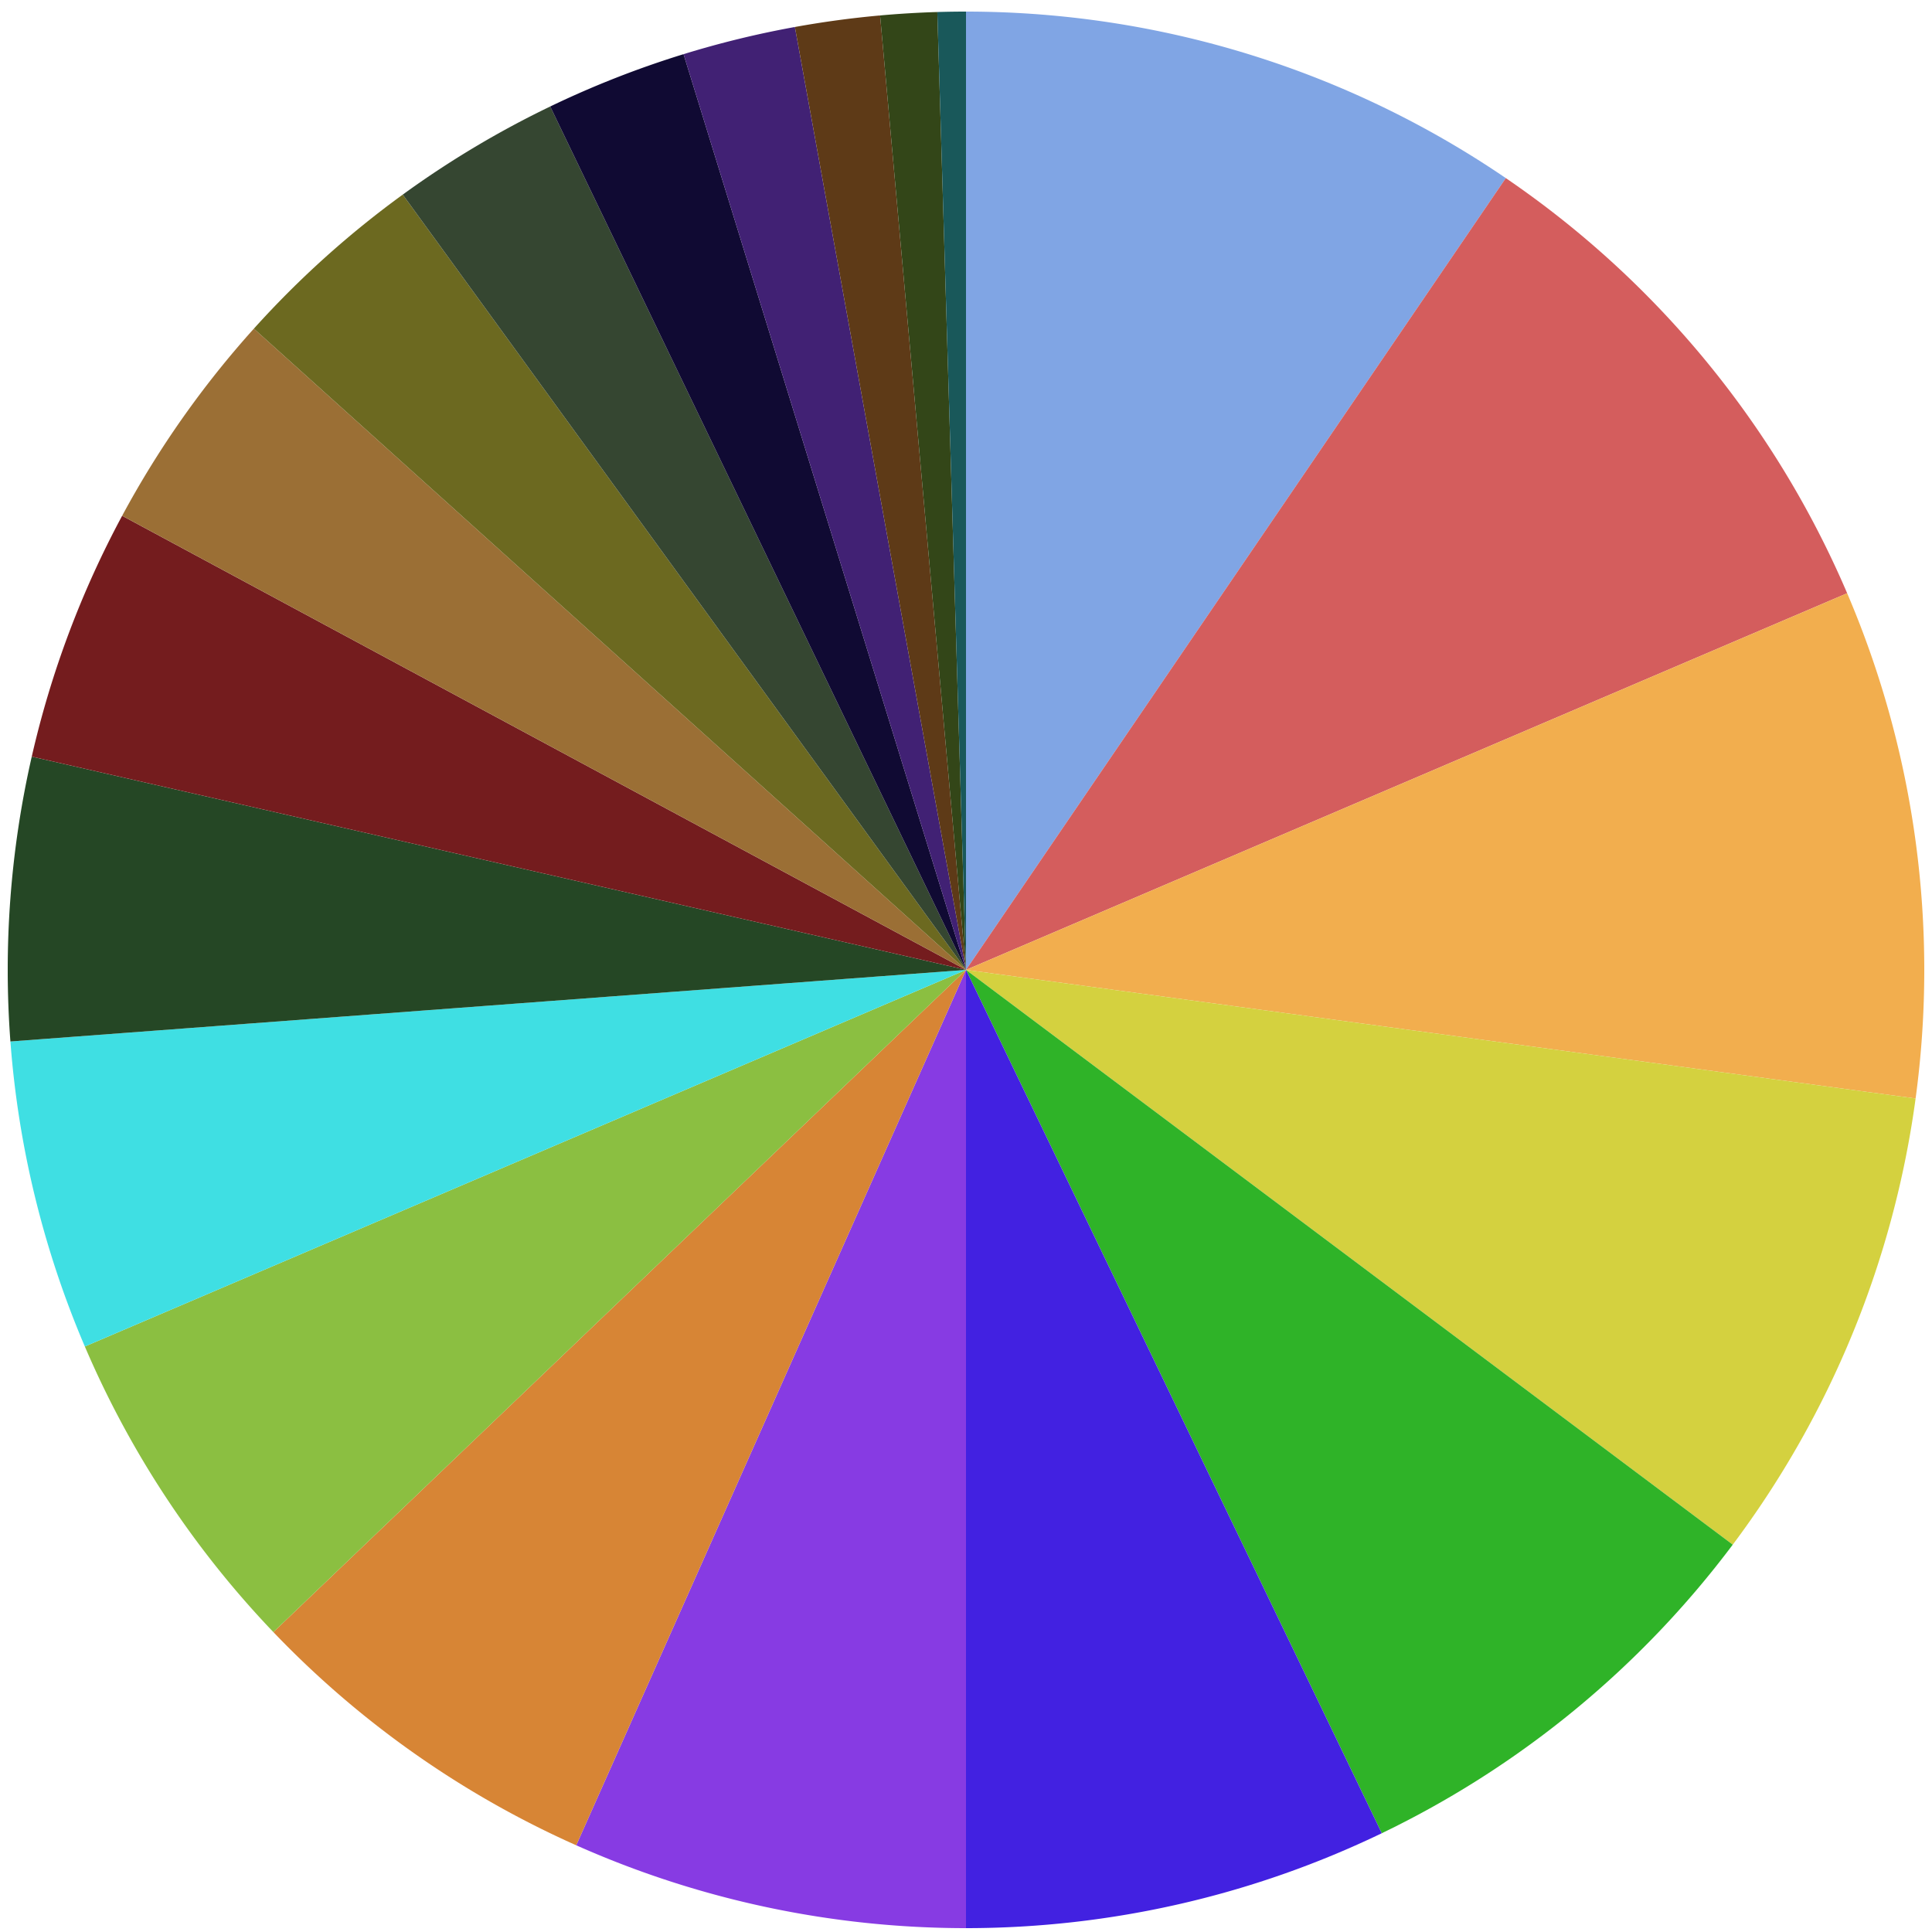 <svg width="500" height="500" xmlns="http://www.w3.org/2000/svg">
    <g transform="translate(0, 1)">
        <path fill="#80A5E4" d="M 250,2 A 248,248, 0, 0, 1, 389.703,45.093 L 250,250 Z"></path>
        <path fill="#D45D5D"
              d="M 389.703,45.093 A 248,248, 0, 0, 1, 478.043,152.53 L 250,250 Z"></path>
        <path fill="#F2AE4E"
              d="M 478.043,152.53 A 248,248, 0, 0, 1, 495.756,283.29 L 250,250 Z"></path>
        <path fill="#D4D13F"
              d="M 495.756,283.29 A 248,248, 0, 0, 1, 448.433,398.756 L 250,250 Z"></path>
        <path fill="#2fb328"
              d="M 448.433,398.756 A 248,248, 0, 0, 1, 357.603,473.44 L 250,250 Z"></path>
        <path fill="#4221e1" d="M 357.603,473.44 A 248,248, 0, 0, 1, 250,498 L 250,250 Z"></path>
        <path fill="#873BE3" d="M 250,498 A 248,248, 0, 0, 1, 149.129,476.559 L 250,250 Z"></path>
        <path fill="#d78535"
              d="M 149.129,476.559 A 248,248, 0, 0, 1, 70.747,421.384 L 250,250 Z"></path>
        <path fill="#8bbf41"
              d="M 70.747,421.384 A 248,248, 0, 0, 1, 21.957,347.47 L 250,250 Z"></path>
        <path fill="#3fdfe3"
              d="M 21.957,347.47 A 248,248, 0, 0, 1, 2.693,268.533 L 250,250 Z"></path>
        <path fill="#254725"
              d="M 2.693,268.533 A 248,248, 0, 0, 1, 8.218,194.815 L 250,250 Z"></path>
        <path fill="#741c1e"
              d="M 8.218,194.815 A 248,248, 0, 0, 1, 31.612,132.481 L 250,250 Z"></path>
        <path fill="#9b6f35"
              d="M 31.612,132.481 A 248,248, 0, 0, 1, 65.7,84.056 L 250,250 Z"></path>
        <path fill="#6c6920"
              d="M 65.7,84.056 A 248,248, 0, 0, 1, 104.229,49.364 L 250,250 Z"></path>
        <path fill="#354631"
              d="M 104.229,49.364 A 248,248, 0, 0, 1, 142.397,26.56 L 250,250 Z"></path>
        <path fill="#100a33"
              d="M 142.397,26.56 A 248,248, 0, 0, 1, 176.901,13.018 L 250,250 Z"></path>
        <path fill="#412174"
              d="M 176.901,13.018 A 248,248, 0, 0, 1, 205.718,5.985 L 250,250 Z"></path>
        <path fill="#5e3a17"
              d="M 205.718,5.985 A 248,248, 0, 0, 1, 227.769,2.998 L 250,250 Z"></path>
        <path fill="#334618"
              d="M 227.769,2.998 A 248,248, 0, 0, 1, 242.581,2.111 L 250,250 Z"></path>
        <path fill="#19585a" d="M 242.581,2.111 A 248,248, 0, 0, 1, 250,2 L 250,250 Z"></path>
    </g>
</svg>